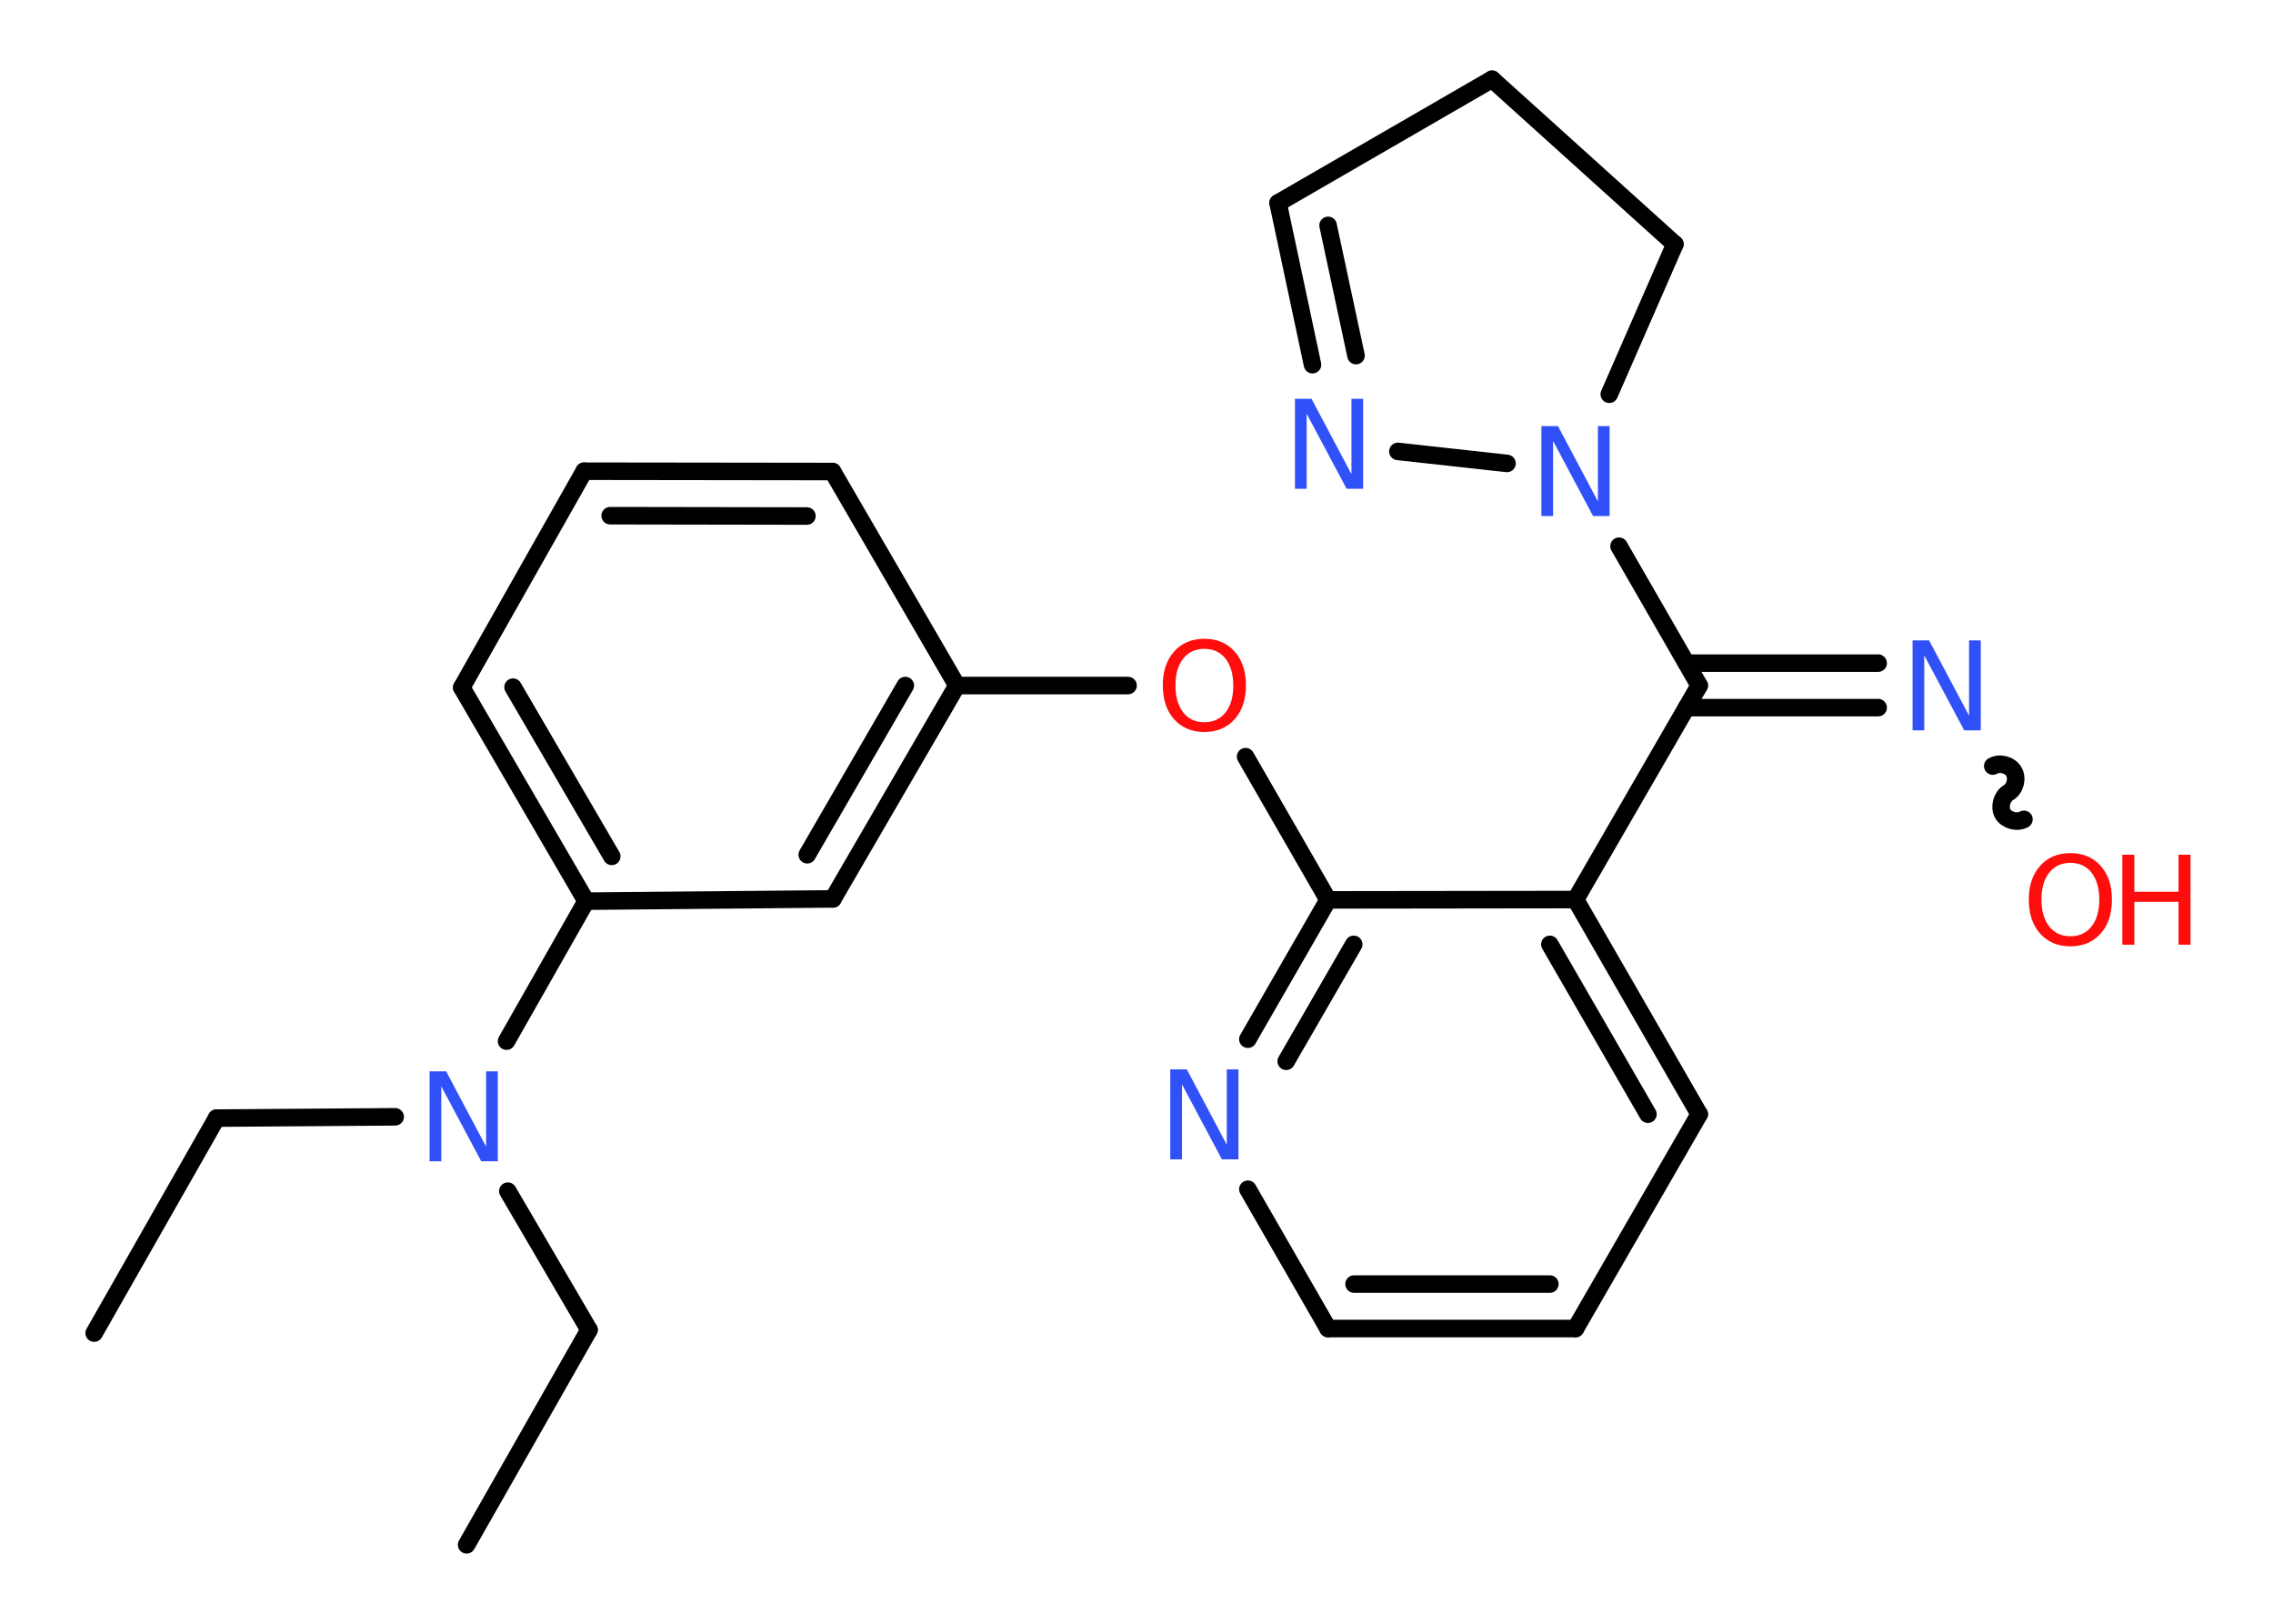 <?xml version='1.0' encoding='UTF-8'?>
<!DOCTYPE svg PUBLIC "-//W3C//DTD SVG 1.1//EN" "http://www.w3.org/Graphics/SVG/1.1/DTD/svg11.dtd">
<svg version='1.2' xmlns='http://www.w3.org/2000/svg' xmlns:xlink='http://www.w3.org/1999/xlink' width='70.0mm' height='50.0mm' viewBox='0 0 70.0 50.0'>
  <desc>Generated by the Chemistry Development Kit (http://github.com/cdk)</desc>
  <g stroke-linecap='round' stroke-linejoin='round' stroke='#000000' stroke-width='.54' fill='#3050F8'>
    <rect x='.0' y='.0' width='70.0' height='50.0' fill='#FFFFFF' stroke='none'/>
    <g id='mol1' class='mol'>
      <line id='mol1bnd1' class='bond' x1='2.9' y1='41.05' x2='6.67' y2='34.43'/>
      <line id='mol1bnd2' class='bond' x1='6.67' y1='34.43' x2='12.17' y2='34.39'/>
      <line id='mol1bnd3' class='bond' x1='15.64' y1='36.68' x2='18.14' y2='40.95'/>
      <line id='mol1bnd4' class='bond' x1='18.14' y1='40.95' x2='14.37' y2='47.57'/>
      <line id='mol1bnd5' class='bond' x1='15.6' y1='32.06' x2='18.05' y2='27.75'/>
      <g id='mol1bnd6' class='bond'>
        <line x1='14.22' y1='21.17' x2='18.05' y2='27.75'/>
        <line x1='15.8' y1='21.16' x2='18.84' y2='26.37'/>
      </g>
      <line id='mol1bnd7' class='bond' x1='14.22' y1='21.17' x2='17.99' y2='14.51'/>
      <g id='mol1bnd8' class='bond'>
        <line x1='25.64' y1='14.52' x2='17.99' y2='14.51'/>
        <line x1='24.85' y1='15.89' x2='18.79' y2='15.88'/>
      </g>
      <line id='mol1bnd9' class='bond' x1='25.64' y1='14.52' x2='29.47' y2='21.11'/>
      <line id='mol1bnd10' class='bond' x1='29.47' y1='21.11' x2='34.74' y2='21.11'/>
      <line id='mol1bnd11' class='bond' x1='38.36' y1='23.3' x2='40.9' y2='27.71'/>
      <g id='mol1bnd12' class='bond'>
        <line x1='40.9' y1='27.71' x2='38.43' y2='32.0'/>
        <line x1='41.69' y1='29.08' x2='39.61' y2='32.68'/>
      </g>
      <line id='mol1bnd13' class='bond' x1='38.43' y1='36.62' x2='40.9' y2='40.91'/>
      <g id='mol1bnd14' class='bond'>
        <line x1='40.9' y1='40.91' x2='48.52' y2='40.91'/>
        <line x1='41.7' y1='39.54' x2='47.73' y2='39.54'/>
      </g>
      <line id='mol1bnd15' class='bond' x1='48.52' y1='40.91' x2='52.33' y2='34.31'/>
      <g id='mol1bnd16' class='bond'>
        <line x1='52.33' y1='34.31' x2='48.52' y2='27.7'/>
        <line x1='50.75' y1='34.31' x2='47.73' y2='29.08'/>
      </g>
      <line id='mol1bnd17' class='bond' x1='40.9' y1='27.71' x2='48.52' y2='27.7'/>
      <line id='mol1bnd18' class='bond' x1='48.52' y1='27.7' x2='52.33' y2='21.11'/>
      <g id='mol1bnd19' class='bond'>
        <line x1='51.94' y1='20.42' x2='57.84' y2='20.42'/>
        <line x1='51.94' y1='21.79' x2='57.84' y2='21.79'/>
      </g>
      <path id='mol1bnd20' class='bond' d='M62.33 25.23c-.21 .12 -.53 .03 -.65 -.17c-.12 -.21 -.03 -.53 .17 -.65c.21 -.12 .29 -.44 .17 -.65c-.12 -.21 -.44 -.29 -.65 -.17' fill='none' stroke='#000000' stroke-width='.54'/>
      <line id='mol1bnd21' class='bond' x1='52.33' y1='21.11' x2='49.86' y2='16.82'/>
      <line id='mol1bnd22' class='bond' x1='49.56' y1='12.14' x2='51.58' y2='7.52'/>
      <line id='mol1bnd23' class='bond' x1='51.58' y1='7.52' x2='45.95' y2='2.44'/>
      <line id='mol1bnd24' class='bond' x1='45.95' y1='2.44' x2='39.36' y2='6.25'/>
      <g id='mol1bnd25' class='bond'>
        <line x1='39.36' y1='6.25' x2='40.42' y2='11.23'/>
        <line x1='40.9' y1='6.94' x2='41.76' y2='10.95'/>
      </g>
      <line id='mol1bnd26' class='bond' x1='46.41' y1='14.27' x2='43.05' y2='13.9'/>
      <g id='mol1bnd27' class='bond'>
        <line x1='25.65' y1='27.68' x2='29.47' y2='21.11'/>
        <line x1='24.86' y1='26.32' x2='27.88' y2='21.11'/>
      </g>
      <line id='mol1bnd28' class='bond' x1='18.05' y1='27.75' x2='25.65' y2='27.68'/>
      <path id='mol1atm3' class='atom' d='M13.24 32.99h.5l1.23 2.32v-2.32h.36v2.77h-.51l-1.23 -2.31v2.31h-.36v-2.77z' stroke='none'/>
      <path id='mol1atm11' class='atom' d='M37.09 19.98q-.41 .0 -.65 .3q-.24 .3 -.24 .83q.0 .52 .24 .83q.24 .3 .65 .3q.41 .0 .65 -.3q.24 -.3 .24 -.83q.0 -.52 -.24 -.83q-.24 -.3 -.65 -.3zM37.09 19.67q.58 .0 .93 .39q.35 .39 .35 1.04q.0 .66 -.35 1.05q-.35 .39 -.93 .39q-.58 .0 -.93 -.39q-.35 -.39 -.35 -1.05q.0 -.65 .35 -1.04q.35 -.39 .93 -.39z' stroke='none' fill='#FF0D0D'/>
      <path id='mol1atm13' class='atom' d='M36.05 32.93h.5l1.23 2.32v-2.32h.36v2.77h-.51l-1.23 -2.31v2.31h-.36v-2.77z' stroke='none'/>
      <path id='mol1atm19' class='atom' d='M58.91 19.72h.5l1.23 2.32v-2.32h.36v2.77h-.51l-1.23 -2.31v2.31h-.36v-2.77z' stroke='none'/>
      <g id='mol1atm20' class='atom'>
        <path d='M63.76 26.57q-.41 .0 -.65 .3q-.24 .3 -.24 .83q.0 .52 .24 .83q.24 .3 .65 .3q.41 .0 .65 -.3q.24 -.3 .24 -.83q.0 -.52 -.24 -.83q-.24 -.3 -.65 -.3zM63.76 26.27q.58 .0 .93 .39q.35 .39 .35 1.04q.0 .66 -.35 1.05q-.35 .39 -.93 .39q-.58 .0 -.93 -.39q-.35 -.39 -.35 -1.05q.0 -.65 .35 -1.04q.35 -.39 .93 -.39z' stroke='none' fill='#FF0D0D'/>
        <path d='M65.36 26.32h.37v1.14h1.36v-1.14h.37v2.77h-.37v-1.32h-1.36v1.32h-.37v-2.77z' stroke='none' fill='#FF0D0D'/>
      </g>
      <path id='mol1atm21' class='atom' d='M47.48 13.12h.5l1.23 2.32v-2.32h.36v2.77h-.51l-1.23 -2.31v2.31h-.36v-2.77z' stroke='none'/>
      <path id='mol1atm25' class='atom' d='M39.89 12.28h.5l1.23 2.32v-2.32h.36v2.77h-.51l-1.23 -2.31v2.31h-.36v-2.77z' stroke='none'/>
    </g>
  </g>
</svg>
